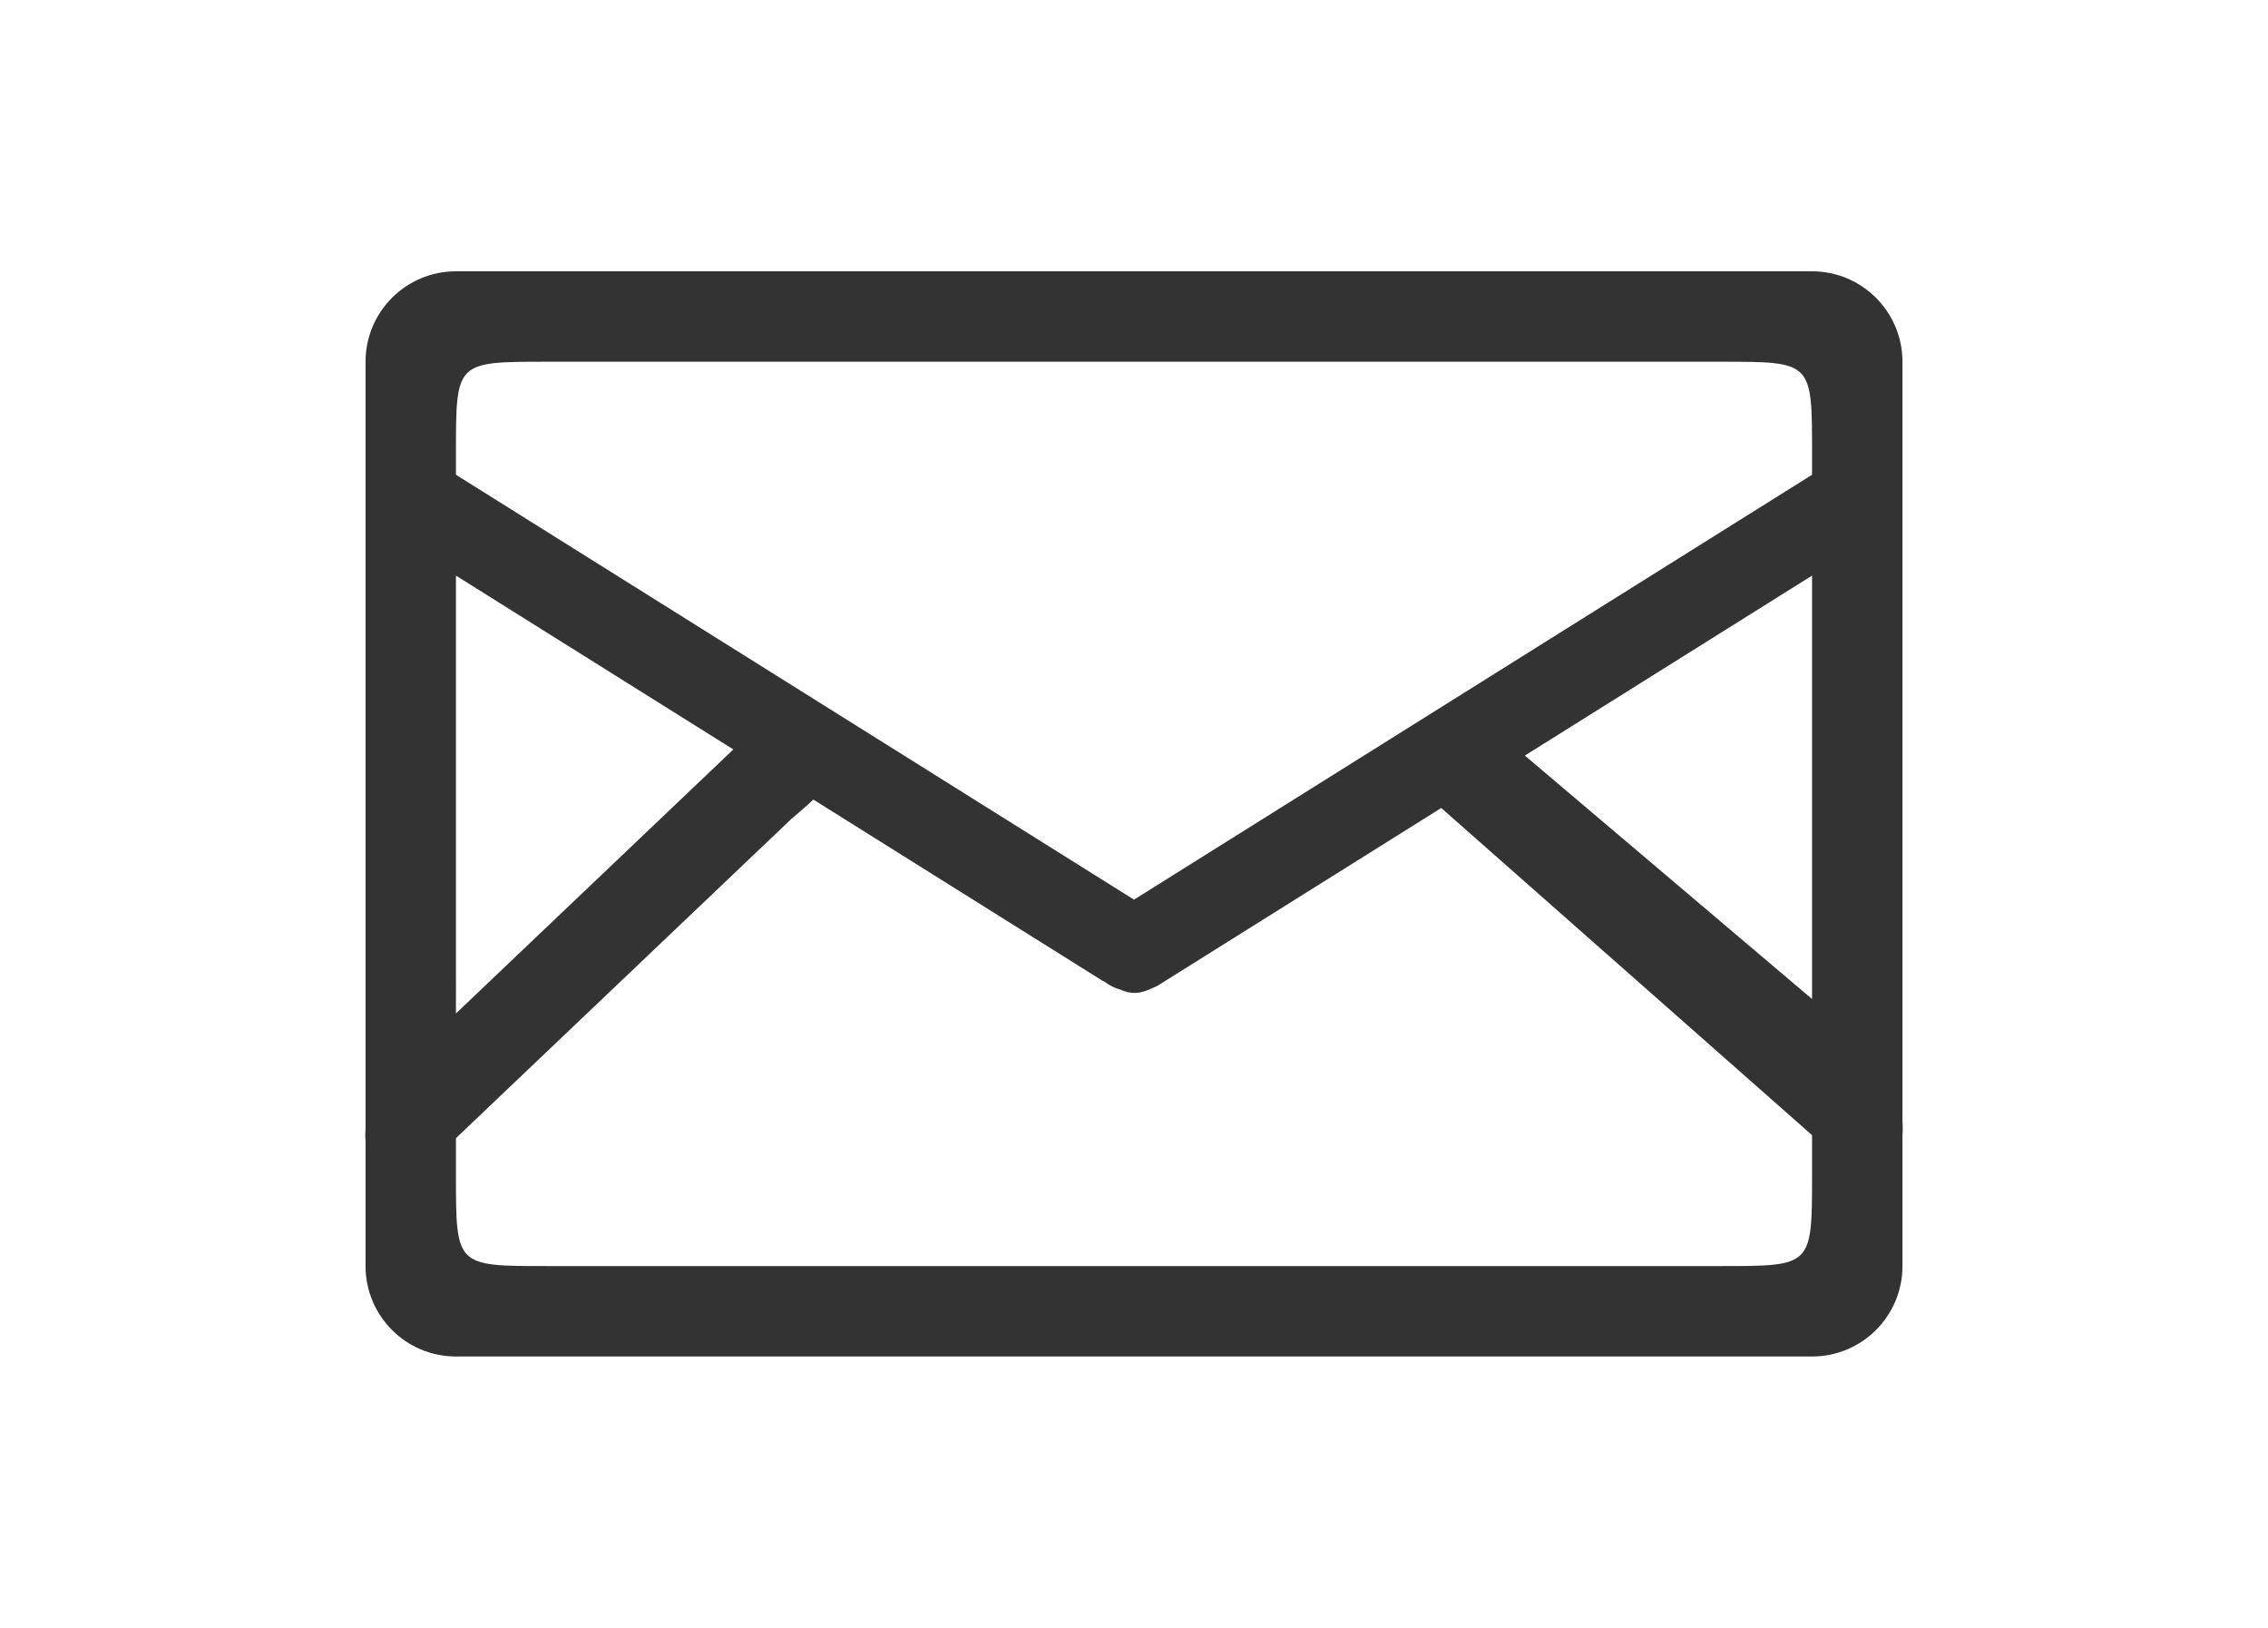 <?xml version="1.0" encoding="utf-8"?>
<!-- Generator: Adobe Illustrator 17.0.0, SVG Export Plug-In . SVG Version: 6.00 Build 0)  -->
<!DOCTYPE svg PUBLIC "-//W3C//DTD SVG 1.1//EN" "http://www.w3.org/Graphics/SVG/1.1/DTD/svg11.dtd">
<svg version="1.1" id="Layer_1" xmlns="http://www.w3.org/2000/svg" xmlns:xlink="http://www.w3.org/1999/xlink" x="0px" y="0px"
	 width="354px" height="254px" viewBox="0 0 354 254" enable-background="new 0 0 354 254" xml:space="preserve">
<g>
	<g>
		<path fill-rule="evenodd" clip-rule="evenodd" fill="#333333" d="M296.944,174.825V56.444c0-7.793-6.318-14.111-14.111-14.111
			H71.167c-7.794,0-14.111,6.318-14.111,14.111v119.717c-0.055,0.629-0.058,1.242,0,1.827v19.567
			c0,7.793,6.318,14.111,14.111,14.111h211.667c7.794,0,14.111-6.317,14.111-14.111v-20.428
			C297.003,176.39,297,175.617,296.944,174.825z M282.833,155.885l-44.826-37.987l44.826-28.081V155.885z M71.167,70.556
			c0-14.111,0-14.111,14.111-14.111h183.444c14.111,0,14.111,0,14.111,14.111v3.526L177,140.38L71.167,74.082V70.556z
			 M71.167,89.818l43.288,27.117c-0.028,0.033-0.058,0.062-0.086,0.095l-43.203,41.107V89.818z M268.722,197.556H85.278
			c-14.111,0-14.111,0-14.111-14.111v-5.847l52.376-49.835c0.68-0.582,2.393-2.018,3.408-2.999l45.104,28.255
			c0.144,0.072,0.278,0.141,0.414,0.21c0.698,0.535,1.515,0.941,2.399,1.189c1.571,0.676,2.886,0.794,5.083-0.271
			c0.254-0.103,0.505-0.218,0.751-0.349l44.253-27.722l57.878,51.05v6.319C282.833,197.556,282.833,197.556,268.722,197.556z"/>
	</g>
</g>
</svg>
